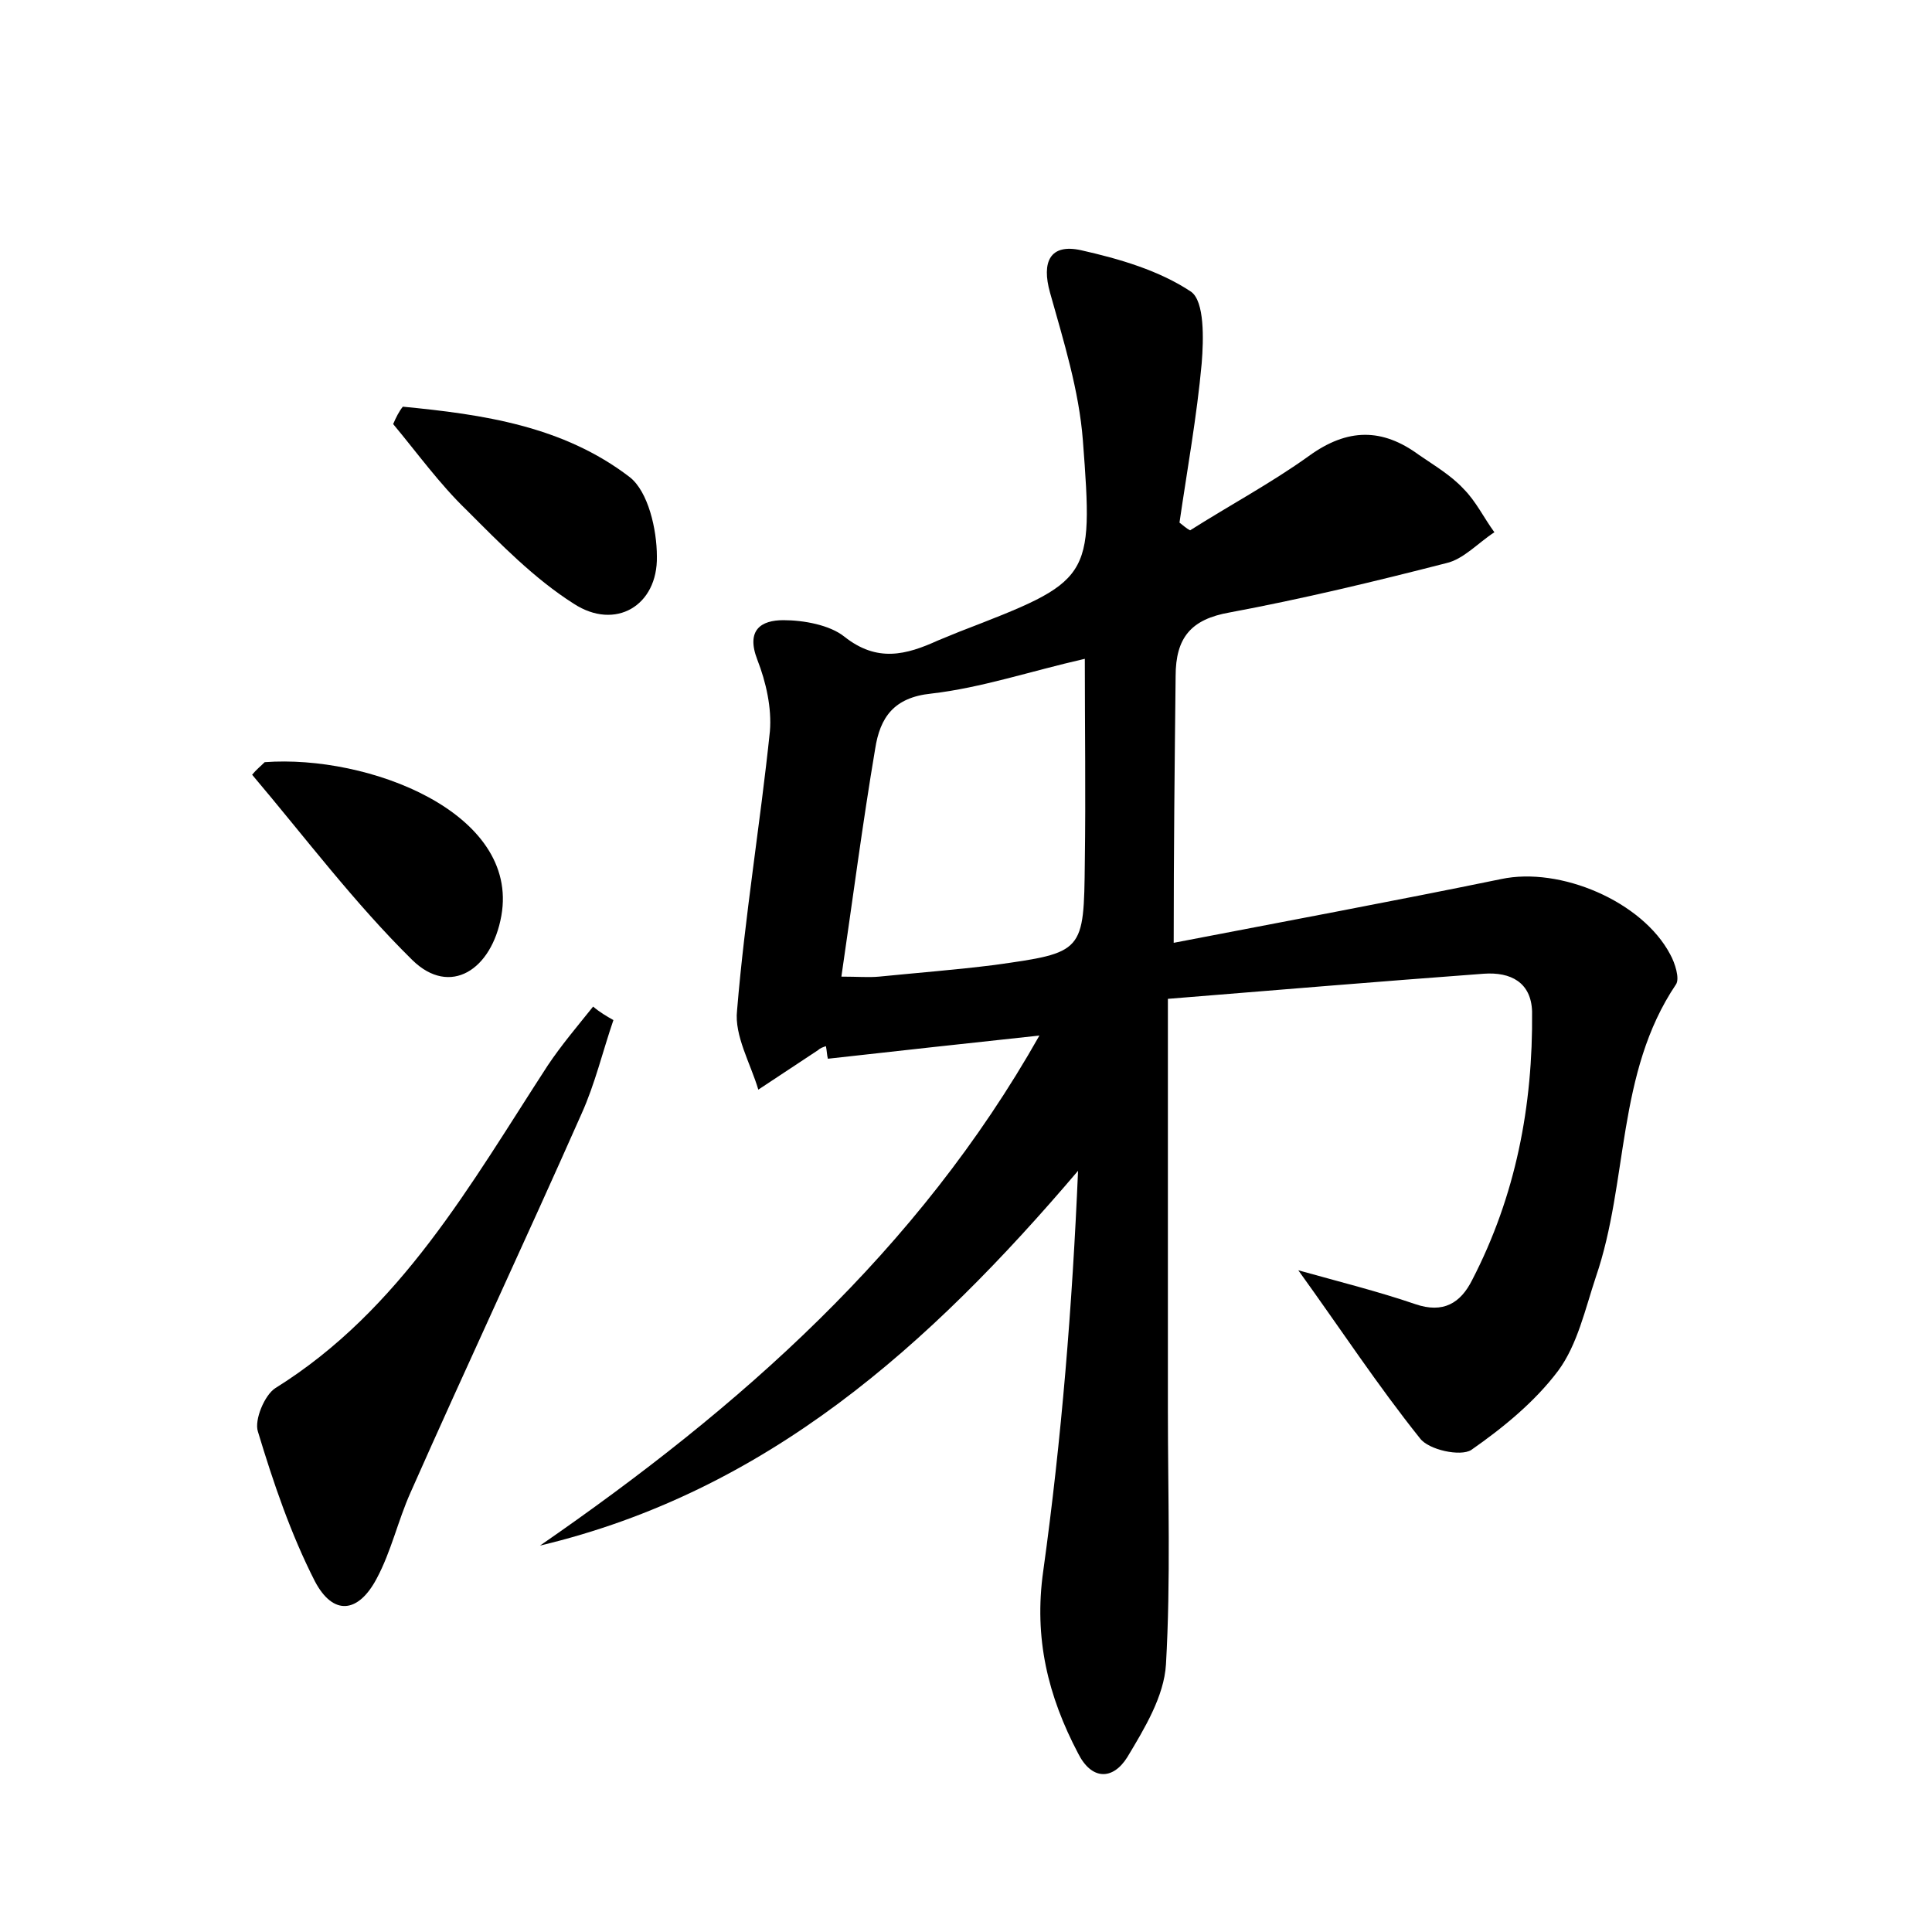 <?xml version="1.0" encoding="utf-8"?>
<!-- Generator: Adobe Illustrator 22.0.0, SVG Export Plug-In . SVG Version: 6.00 Build 0)  -->
<svg version="1.1" id="图层_1" xmlns="http://www.w3.org/2000/svg" xmlns:xlink="http://www.w3.org/1999/xlink" x="0px" y="0px"
	 viewBox="0 0 200 200" style="enable-background:new 0 0 200 200;" xml:space="preserve">
<style type="text/css">
	.st1{fill:#010000;}
	.st4{fill:#fbfafc;}
</style>
<g>
	
	<path d="M121.5,97.6c11.4-2.2,22.7-4.3,33.9-6.6c6.1-1.3,14.6,2.3,17.5,7.8c0.5,0.9,1,2.5,0.6,3.1c-6.2,9.2-4.9,20.4-8.3,30.3
		c-1.1,3.3-1.9,7-3.9,9.7c-2.4,3.2-5.7,5.9-9,8.2c-1.1,0.7-4.4,0-5.3-1.2c-4.4-5.5-8.2-11.3-12.6-17.4c4.3,1.2,8.3,2.2,12.1,3.5
		c2.9,1,4.7-0.1,5.9-2.5c4.5-8.7,6.3-18,6.2-27.8c-0.1-3-2.2-4.1-5-3.9c-10.8,0.8-21.6,1.7-32.7,2.6c0,14.8,0,28.7,0,42.6
		c0,8.8,0.3,17.6-0.2,26.3c-0.2,3.3-2.2,6.6-4,9.6c-1.5,2.4-3.7,2.4-5.1-0.4c-3.1-5.9-4.6-11.9-3.6-18.9c1.9-13.7,3-27.4,3.6-41.4
		c-15.4,18.1-32.2,33.2-55.7,38.8c20.7-14.3,39.1-30.5,51.7-52.8c-7.5,0.8-14.7,1.6-21.9,2.4c-0.1-0.4-0.1-0.8-0.2-1.3
		c-0.3,0.1-0.6,0.2-0.8,0.4c-2.1,1.4-4.1,2.7-6.2,4.1c-0.8-2.7-2.5-5.6-2.2-8.2c0.8-9.7,2.4-19.3,3.4-28.9c0.2-2.4-0.4-5.1-1.3-7.4
		c-1.2-3.1,0.4-4.1,2.7-4.1c2.1,0,4.8,0.5,6.3,1.7c3.4,2.7,6.4,1.9,9.7,0.4c0.7-0.3,1.5-0.6,2.2-0.9c13.7-5.3,13.9-5.3,12.8-19.8
		c-0.4-5.2-2-10.3-3.4-15.3c-0.9-3.2,0-5.1,3.2-4.4c4,0.9,8.1,2.1,11.4,4.3c1.4,1,1.3,4.9,1.1,7.4c-0.5,5.5-1.5,11-2.3,16.5
		c0.4,0.3,0.7,0.6,1.1,0.8c4.1-2.6,8.4-4.9,12.3-7.7c4-2.9,7.6-2.9,11.4-0.1c1.6,1.1,3.3,2.1,4.6,3.5c1.3,1.3,2.1,3,3.2,4.5
		c-1.7,1.1-3.2,2.8-5,3.2c-7.4,1.9-14.9,3.7-22.4,5.1c-4,0.7-5.6,2.6-5.6,6.6C121.6,79.1,121.5,87.9,121.5,97.6z M87.1,101.1
		c1.7,0,2.8,0.1,3.9,0c4-0.4,7.9-0.7,11.9-1.2c9.3-1.3,9.3-1.3,9.4-10.7c0.1-6.9,0-13.8,0-21c-5.7,1.3-10.7,3-15.9,3.6
		c-3.9,0.4-5.3,2.5-5.8,5.7C89.3,85.2,88.3,92.9,87.1,101.1z"/>
	<path d="M63.5,105.6c-1.1,3.2-1.9,6.6-3.3,9.7c-5.8,13.1-11.9,26.1-17.7,39.2c-1.3,2.9-2,6.1-3.5,8.9c-1.9,3.6-4.5,3.9-6.4,0.3
		c-2.5-4.9-4.3-10.2-5.9-15.5c-0.4-1.2,0.7-3.8,1.8-4.5c13-8.1,20.2-21.1,28.2-33.4c1.4-2.1,3.1-4.1,4.7-6.1
		C62.1,104.8,62.8,105.2,63.5,105.6z"/>
	<path d="M41.7,42.1c8.3,0.8,16.6,2,23.5,7.3c1.9,1.5,2.8,5.4,2.8,8.2c0.1,5.1-4.3,7.7-8.6,4.9c-4.1-2.6-7.6-6.2-11.1-9.7
		c-2.8-2.7-5.1-5.9-7.6-8.9C41,43.2,41.3,42.6,41.7,42.1z"/>
	<path d="M27.4,78.9c10.7-0.8,26.4,5.2,24.5,15.9c-1,5.6-5.3,8.4-9.2,4.6c-6-5.9-11.1-12.7-16.6-19.2C26.5,79.7,27,79.3,27.4,78.9z"
		/>
	
</g>
</svg>
